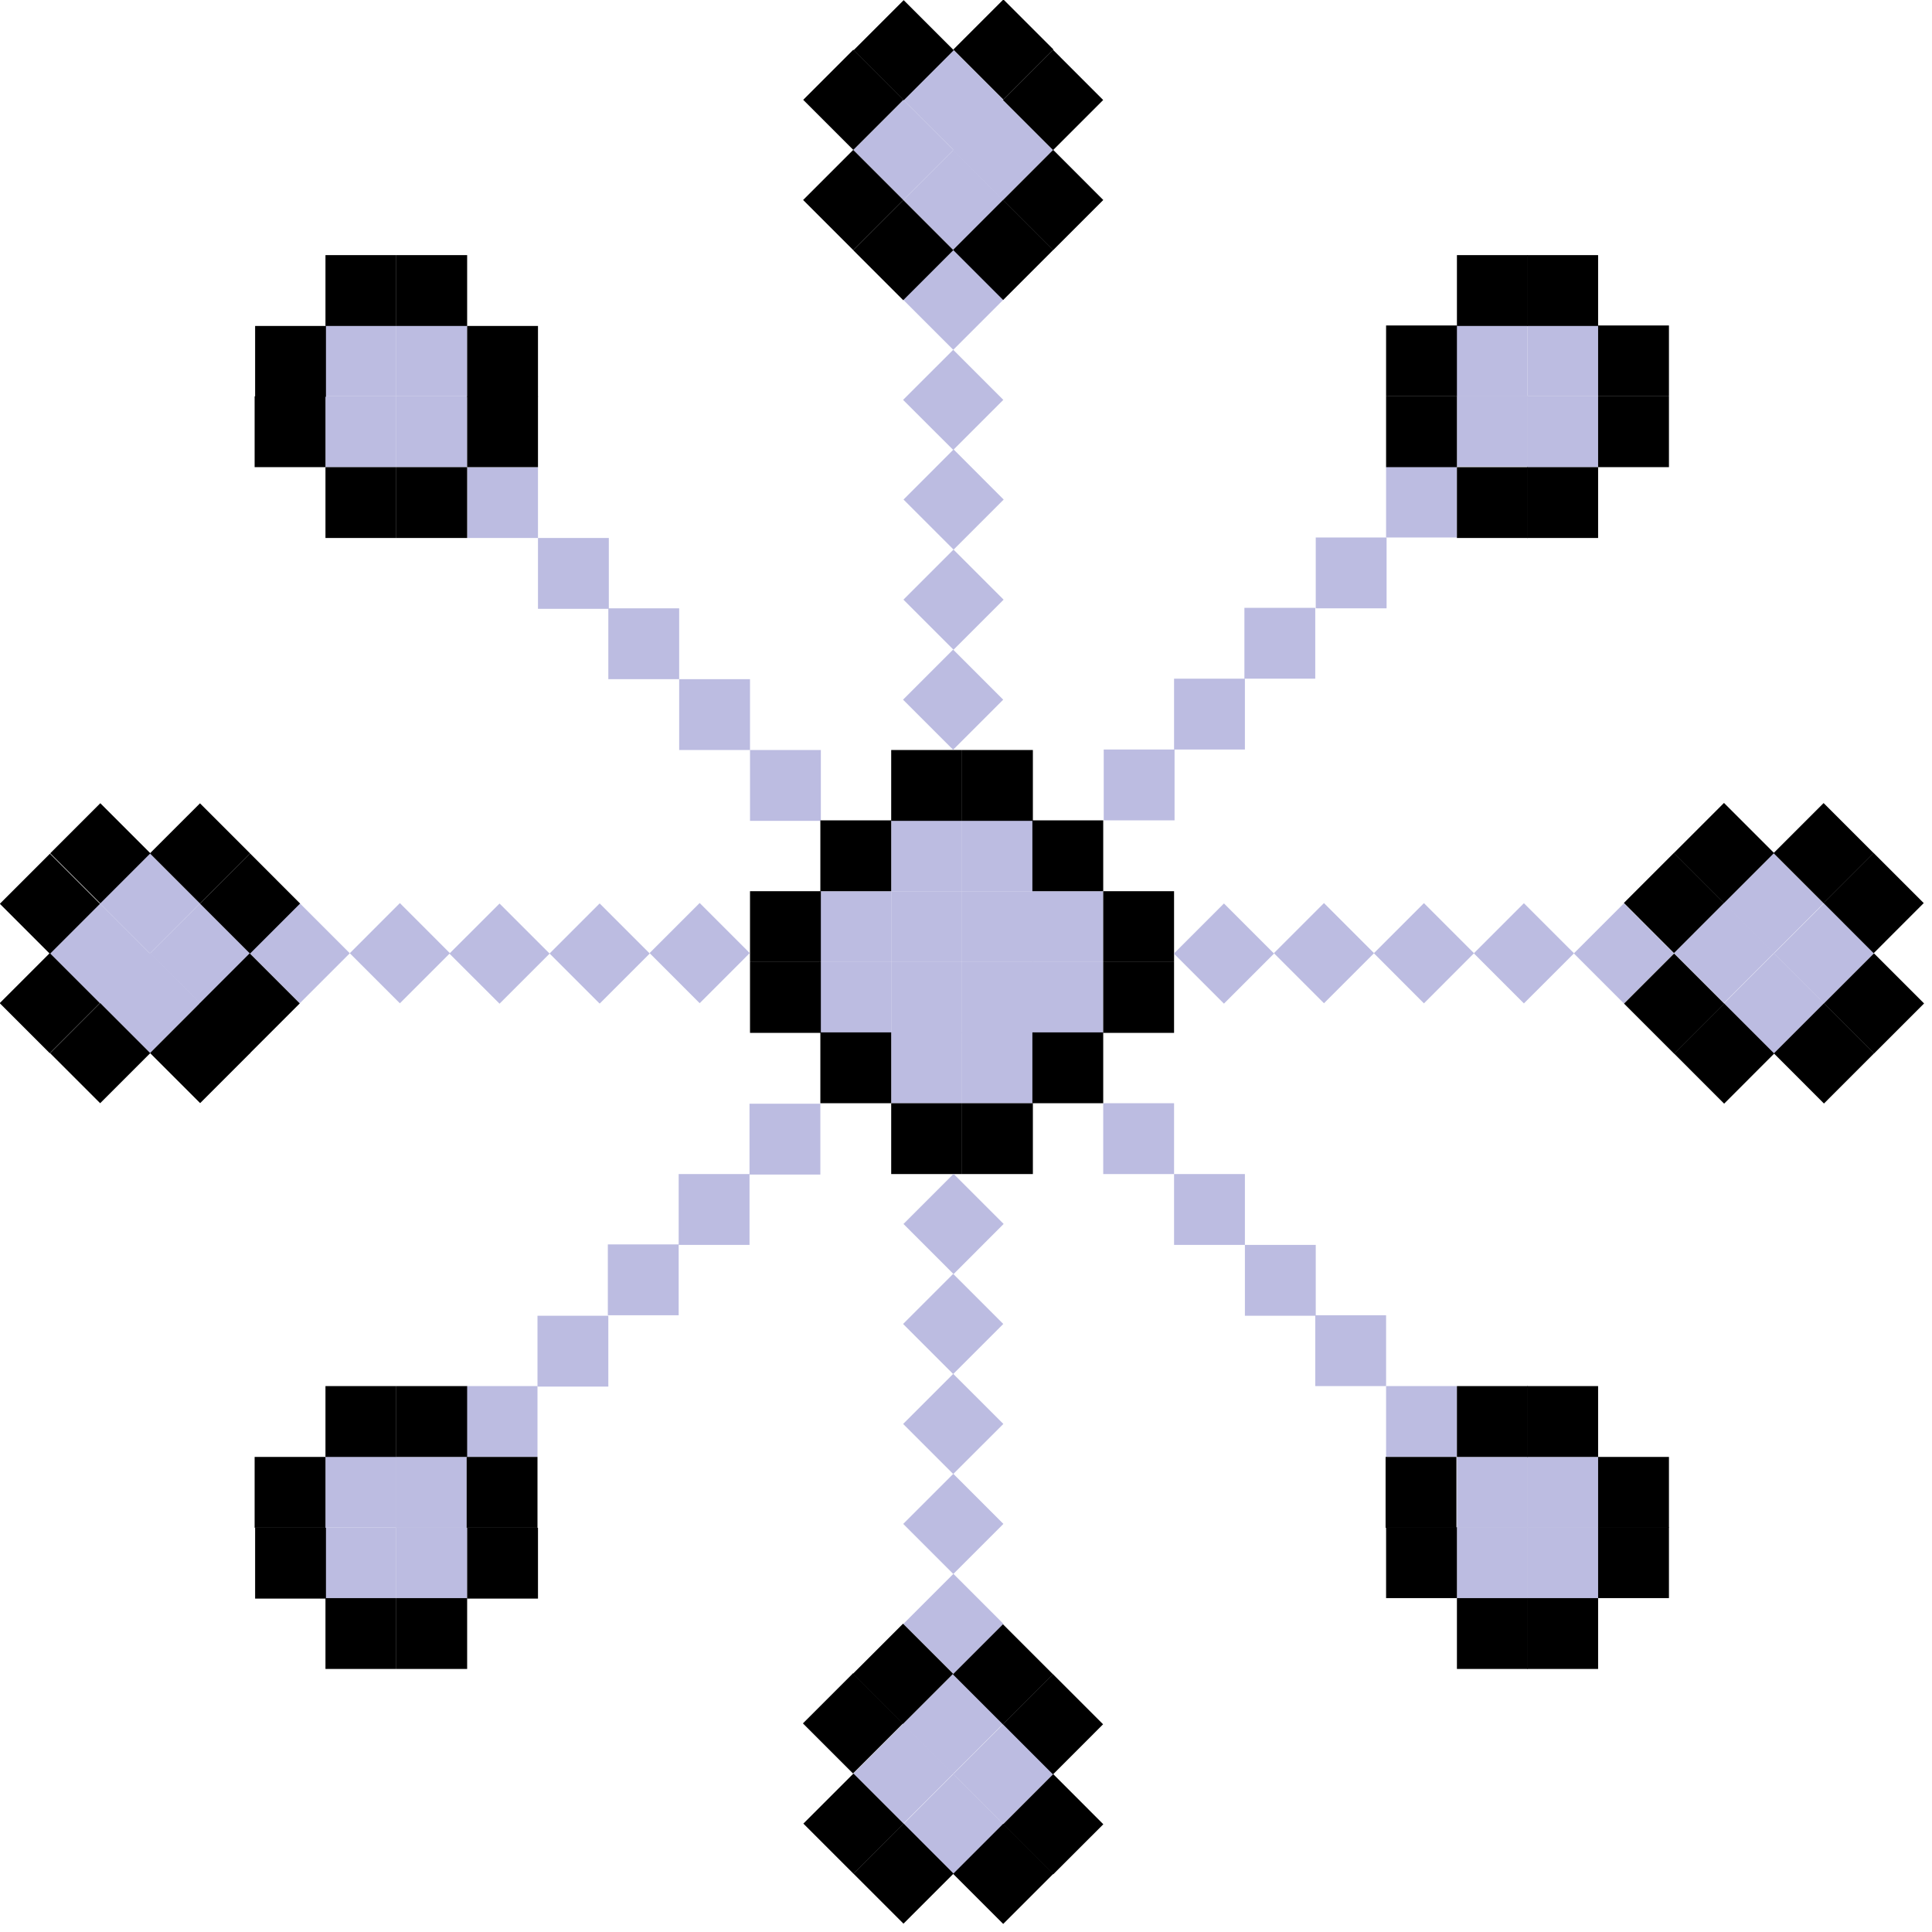 <svg width="39" height="39" viewBox="0 0 39 39" fill="none" xmlns="http://www.w3.org/2000/svg">
<g clip-path="url(#clip0_231_664)">
<path d="M19.42 16.56H17.99V17.99H19.42V16.56Z" fill="#BCBCE1"/>
<path d="M20.85 16.56H19.42V17.99H20.85V16.56Z" fill="#BCBCE1"/>
<path d="M19.42 17.99H17.99V19.42H19.42V17.99Z" fill="#BCBCE1"/>
<path d="M20.85 17.99H19.42V19.42H20.85V17.99Z" fill="#BCBCE1"/>
<path d="M19.42 19.42H17.99V20.85H19.42V19.42Z" fill="#BCBCE1"/>
<path d="M20.85 19.42H19.42V20.85H20.85V19.42Z" fill="#BCBCE1"/>
<path d="M22.27 17.99H20.84V19.42H22.27V17.99Z" fill="#BCBCE1"/>
<path d="M22.27 19.42H20.84V20.85H22.27V19.42Z" fill="#BCBCE1"/>
<path d="M23.7 22.27H22.27V23.7H23.7V22.27Z" fill="#BCBCE1"/>
<path d="M25.13 23.7H23.7V25.13H25.13V23.7Z" fill="#BCBCE1"/>
<path d="M26.56 25.13H25.13V26.56H26.56V25.13Z" fill="#BCBCE1"/>
<path d="M27.98 26.55H26.55V27.98H27.98V26.55Z" fill="#BCBCE1"/>
<path d="M29.41 27.98H27.98V29.41H29.41V27.98Z" fill="#BCBCE1"/>
<path d="M10.86 9.43H9.43V10.86H10.86V9.43Z" fill="#BCBCE1"/>
<path d="M12.29 10.86H10.86V12.29H12.29V10.86Z" fill="#BCBCE1"/>
<path d="M13.71 12.28H12.28V13.71H13.71V12.28Z" fill="#BCBCE1"/>
<path d="M15.14 13.71H13.71V15.14H15.14V13.71Z" fill="#BCBCE1"/>
<path d="M16.57 15.14H15.14V16.57H16.57V15.14Z" fill="#BCBCE1"/>
<path d="M17.99 17.99H16.56V19.42H17.99V17.99Z" fill="#BCBCE1"/>
<path d="M17.99 19.42H16.56V20.85H17.99V19.42Z" fill="#BCBCE1"/>
<path d="M19.42 20.84H17.99V22.27H19.42V20.84Z" fill="#BCBCE1"/>
<path d="M20.85 20.84H19.42V22.27H20.85V20.84Z" fill="#BCBCE1"/>
<path d="M19.42 15.14H17.99V16.57H19.42V15.14Z" fill="black"/>
<path d="M20.85 15.14H19.42V16.57H20.85V15.14Z" fill="black"/>
<path d="M22.27 16.56H20.84V17.99H22.27V16.56Z" fill="black"/>
<path d="M23.7 17.99H22.27V19.42H23.7V17.99Z" fill="black"/>
<path d="M17.99 16.56H16.56V17.99H17.99V16.56Z" fill="black"/>
<path d="M16.57 17.99H15.14V19.42H16.57V17.99Z" fill="black"/>
<path d="M16.57 19.42H15.14V20.85H16.57V19.42Z" fill="black"/>
<path d="M17.99 20.84H16.56V22.27H17.99V20.84Z" fill="black"/>
<path d="M19.42 22.27H17.99V23.7H19.42V22.27Z" fill="black"/>
<path d="M20.85 22.27H19.42V23.7H20.85V22.27Z" fill="black"/>
<path d="M22.27 20.84H20.84V22.27H22.27V20.84Z" fill="black"/>
<path d="M23.7 19.42H22.27V20.85H23.7V19.42Z" fill="black"/>
<path d="M30.84 29.41H29.41V30.84H30.84V29.41Z" fill="#BCBCE1"/>
<path d="M32.26 29.41H30.83V30.84H32.26V29.41Z" fill="#BCBCE1"/>
<path d="M30.84 30.83H29.41V32.26H30.84V30.83Z" fill="#BCBCE1"/>
<path d="M32.26 30.83H30.83V32.26H32.26V30.83Z" fill="#BCBCE1"/>
<path d="M30.84 32.26H29.41V33.69H30.84V32.26Z" fill="black"/>
<path d="M32.26 32.26H30.83V33.69H32.26V32.26Z" fill="black"/>
<path d="M30.84 27.98H29.41V29.41H30.84V27.98Z" fill="black"/>
<path d="M32.26 27.98H30.83V29.41H32.26V27.98Z" fill="black"/>
<path d="M33.69 30.84V29.41H32.26V30.84H33.69Z" fill="black"/>
<path d="M33.69 32.26V30.83H32.26V32.26H33.69Z" fill="black"/>
<path d="M29.4 30.84V29.41H27.97V30.84H29.4Z" fill="black"/>
<path d="M29.41 32.26V30.83H27.98V32.26H29.41Z" fill="black"/>
<path d="M22.28 15.13V16.56H23.71V15.13H22.28Z" fill="#BCBCE1"/>
<path d="M23.7 13.7V15.13H25.13V13.7H23.7Z" fill="#BCBCE1"/>
<path d="M25.12 12.27V13.7H26.55V12.27H25.12Z" fill="#BCBCE1"/>
<path d="M26.56 10.85V12.28H27.99V10.85H26.56Z" fill="#BCBCE1"/>
<path d="M27.98 9.42V10.85H29.41V9.42H27.98Z" fill="#BCBCE1"/>
<path d="M29.41 7.99V9.42H30.84V7.99H29.41Z" fill="#BCBCE1"/>
<path d="M29.4 6.57V8H30.83V6.57H29.4Z" fill="#BCBCE1"/>
<path d="M30.83 8V9.43H32.26V8H30.83Z" fill="#BCBCE1"/>
<path d="M30.83 6.57V8H32.26V6.57H30.83Z" fill="#BCBCE1"/>
<path d="M32.26 8V9.43H33.69V8H32.26Z" fill="black"/>
<path d="M32.26 6.57V8H33.69V6.57H32.26Z" fill="black"/>
<path d="M27.98 8V9.43H29.41V8H27.98Z" fill="black"/>
<path d="M27.98 6.57V8H29.41V6.57H27.98Z" fill="black"/>
<path d="M30.84 5.15H29.41V6.58H30.84V5.15Z" fill="black"/>
<path d="M32.26 5.15H30.83V6.58H32.26V5.15Z" fill="black"/>
<path d="M30.84 9.43H29.41V10.86H30.84V9.43Z" fill="black"/>
<path d="M32.26 9.43H30.83V10.86H32.26V9.43Z" fill="black"/>
<path d="M16.56 23.71V22.28H15.13V23.71H16.56Z" fill="#BCBCE1"/>
<path d="M15.13 25.13V23.7H13.7V25.13H15.13Z" fill="#BCBCE1"/>
<path d="M13.7 26.55V25.12H12.27V26.55H13.7Z" fill="#BCBCE1"/>
<path d="M12.28 27.99V26.56H10.85V27.99H12.28Z" fill="#BCBCE1"/>
<path d="M10.85 29.41V27.98H9.42V29.41H10.85Z" fill="#BCBCE1"/>
<path d="M9.42 30.84V29.41H7.99V30.84H9.42Z" fill="#BCBCE1"/>
<path d="M9.43 32.26V30.83H8V32.26H9.43Z" fill="#BCBCE1"/>
<path d="M8 30.83V29.4H6.57V30.83H8Z" fill="#BCBCE1"/>
<path d="M8 32.26V30.83H6.57V32.26H8Z" fill="#BCBCE1"/>
<path d="M6.57 30.84V29.41H5.14V30.84H6.57Z" fill="black"/>
<path d="M6.58 32.27V30.84H5.15V32.27H6.58Z" fill="black"/>
<path d="M10.85 30.84V29.41H9.42V30.84H10.85Z" fill="black"/>
<path d="M10.86 32.27V30.84H9.43V32.27H10.86Z" fill="black"/>
<path d="M8 33.69H9.43V32.26H8V33.69Z" fill="black"/>
<path d="M6.57 33.69H8V32.26H6.57V33.69Z" fill="black"/>
<path d="M8 29.41H9.43V27.98H8V29.41Z" fill="black"/>
<path d="M6.57 29.41H8V27.98H6.57V29.41Z" fill="black"/>
<path d="M20.26 24.707L19.249 23.696L18.238 24.707L19.249 25.719L20.26 24.707Z" fill="#BCBCE1"/>
<path d="M20.252 26.726L19.241 25.715L18.23 26.726L19.241 27.737L20.252 26.726Z" fill="#BCBCE1"/>
<path d="M20.254 28.744L19.242 27.733L18.231 28.744L19.242 29.755L20.254 28.744Z" fill="#BCBCE1"/>
<path d="M20.255 30.762L19.244 29.751L18.233 30.762L19.244 31.773L20.255 30.762Z" fill="#BCBCE1"/>
<path d="M20.257 32.781L19.246 31.77L18.235 32.781L19.246 33.792L20.257 32.781Z" fill="#BCBCE1"/>
<path d="M20.249 34.799L19.237 33.788L18.226 34.799L19.237 35.81L20.249 34.799Z" fill="#BCBCE1"/>
<path d="M21.266 35.81L20.255 34.799L19.243 35.81L20.255 36.822L21.266 35.81Z" fill="#BCBCE1"/>
<path d="M19.247 35.802L18.236 34.791L17.225 35.802L18.236 36.813L19.247 35.802Z" fill="#BCBCE1"/>
<path d="M20.257 36.821L19.246 35.809L18.235 36.821L19.246 37.832L20.257 36.821Z" fill="#BCBCE1"/>
<path d="M18.239 36.812L17.228 35.801L16.217 36.812L17.228 37.823L18.239 36.812Z" fill="black"/>
<path d="M19.249 37.821L18.238 36.809L17.227 37.821L18.238 38.832L19.249 37.821Z" fill="black"/>
<path d="M21.257 33.799L20.246 32.788L19.235 33.799L20.246 34.81L21.257 33.799Z" fill="black"/>
<path d="M22.267 34.807L21.256 33.796L20.245 34.807L21.256 35.819L22.267 34.807Z" fill="black"/>
<path d="M21.261 37.836L22.272 36.825L21.261 35.813L20.25 36.825L21.261 37.836Z" fill="black"/>
<path d="M20.251 38.837L21.262 37.826L20.251 36.815L19.24 37.826L20.251 38.837Z" fill="black"/>
<path d="M18.229 34.798L19.24 33.787L18.229 32.776L17.218 33.787L18.229 34.798Z" fill="black"/>
<path d="M17.219 35.8L18.23 34.789L17.219 33.778L16.208 34.789L17.219 35.8Z" fill="black"/>
<path d="M18.229 14.124L19.24 15.135L20.251 14.124L19.24 13.113L18.229 14.124Z" fill="#BCBCE1"/>
<path d="M18.237 12.105L19.248 13.116L20.259 12.105L19.248 11.094L18.237 12.105Z" fill="#BCBCE1"/>
<path d="M18.239 10.084L19.25 11.095L20.261 10.084L19.25 9.072L18.239 10.084Z" fill="#BCBCE1"/>
<path d="M18.23 8.072L19.242 9.083L20.253 8.072L19.242 7.061L18.23 8.072Z" fill="#BCBCE1"/>
<path d="M18.232 6.05L19.243 7.061L20.254 6.05L19.243 5.039L18.232 6.05Z" fill="#BCBCE1"/>
<path d="M18.234 4.039L19.245 5.05L20.256 4.039L19.245 3.027L18.234 4.039Z" fill="#BCBCE1"/>
<path d="M17.224 3.027L18.235 4.038L19.246 3.027L18.235 2.016L17.224 3.027Z" fill="#BCBCE1"/>
<path d="M19.235 3.029L20.247 4.04L21.258 3.029L20.247 2.017L19.235 3.029Z" fill="#BCBCE1"/>
<path d="M18.235 2.017L19.247 3.028L20.258 2.017L19.247 1.006L18.235 2.017Z" fill="#BCBCE1"/>
<path d="M20.247 2.019L21.258 3.03L22.269 2.019L21.258 1.007L20.247 2.019Z" fill="black"/>
<path d="M19.244 1L20.255 2.011L21.266 1L20.255 -0.011L19.244 1Z" fill="black"/>
<path d="M17.222 5.049L18.233 6.06L19.244 5.049L18.233 4.037L17.222 5.049Z" fill="black"/>
<path d="M16.212 4.037L17.223 5.048L18.234 4.037L17.223 3.026L16.212 4.037Z" fill="black"/>
<path d="M17.225 1.004L16.214 2.015L17.225 3.026L18.236 2.015L17.225 1.004Z" fill="black"/>
<path d="M18.242 0.003L17.231 1.014L18.242 2.025L19.253 1.014L18.242 0.003Z" fill="black"/>
<path d="M20.25 4.034L19.239 5.045L20.25 6.056L21.261 5.045L20.25 4.034Z" fill="black"/>
<path d="M21.26 3.025L20.249 4.037L21.26 5.048L22.271 4.037L21.26 3.025Z" fill="black"/>
<path d="M24.707 18.238L23.696 19.249L24.707 20.26L25.718 19.249L24.707 18.238Z" fill="#BCBCE1"/>
<path d="M26.726 18.23L25.715 19.241L26.726 20.252L27.737 19.241L26.726 18.23Z" fill="#BCBCE1"/>
<path d="M28.744 18.231L27.733 19.242L28.744 20.254L29.755 19.242L28.744 18.231Z" fill="#BCBCE1"/>
<path d="M30.762 18.233L29.751 19.244L30.762 20.255L31.774 19.244L30.762 18.233Z" fill="#BCBCE1"/>
<path d="M32.781 18.235L31.77 19.246L32.781 20.257L33.792 19.246L32.781 18.235Z" fill="#BCBCE1"/>
<path d="M34.799 18.226L33.788 19.237L34.799 20.248L35.81 19.237L34.799 18.226Z" fill="#BCBCE1"/>
<path d="M35.802 17.225L34.791 18.236L35.802 19.247L36.813 18.236L35.802 17.225Z" fill="#BCBCE1"/>
<path d="M35.81 19.243L34.799 20.254L35.81 21.266L36.822 20.254L35.81 19.243Z" fill="#BCBCE1"/>
<path d="M36.82 18.235L35.809 19.246L36.82 20.257L37.832 19.246L36.82 18.235Z" fill="#BCBCE1"/>
<path d="M36.819 20.253L35.808 21.264L36.819 22.276L37.83 21.264L36.819 20.253Z" fill="black"/>
<path d="M37.829 19.245L36.818 20.256L37.829 21.267L38.84 20.256L37.829 19.245Z" fill="black"/>
<path d="M33.791 17.216L32.78 18.227L33.791 19.239L34.802 18.227L33.791 17.216Z" fill="black"/>
<path d="M34.801 16.208L33.79 17.219L34.801 18.23L35.812 17.219L34.801 16.208Z" fill="black"/>
<path d="M37.823 17.222L36.812 16.211L35.801 17.222L36.812 18.233L37.823 17.222Z" fill="black"/>
<path d="M38.833 18.23L37.822 17.219L36.811 18.23L37.822 19.242L38.833 18.23Z" fill="black"/>
<path d="M34.805 20.259L33.794 19.248L32.783 20.259L33.794 21.27L34.805 20.259Z" fill="black"/>
<path d="M35.815 21.267L34.804 20.256L33.793 21.267L34.804 22.279L35.815 21.267Z" fill="black"/>
<path d="M14.124 20.251L15.135 19.239L14.124 18.228L13.113 19.239L14.124 20.251Z" fill="#BCBCE1"/>
<path d="M12.105 20.259L13.116 19.248L12.105 18.237L11.094 19.248L12.105 20.259Z" fill="#BCBCE1"/>
<path d="M10.084 20.261L11.095 19.25L10.084 18.239L9.072 19.25L10.084 20.261Z" fill="#BCBCE1"/>
<path d="M8.072 20.253L9.083 19.242L8.072 18.23L7.061 19.242L8.072 20.253Z" fill="#BCBCE1"/>
<path d="M6.05 20.254L7.061 19.243L6.05 18.232L5.039 19.243L6.05 20.254Z" fill="#BCBCE1"/>
<path d="M4.039 20.256L5.05 19.245L4.039 18.234L3.027 19.245L4.039 20.256Z" fill="#BCBCE1"/>
<path d="M3.029 21.258L4.04 20.247L3.029 19.235L2.017 20.247L3.029 21.258Z" fill="#BCBCE1"/>
<path d="M3.027 19.246L4.038 18.235L3.027 17.224L2.016 18.235L3.027 19.246Z" fill="#BCBCE1"/>
<path d="M2.017 20.258L3.028 19.247L2.017 18.235L1.006 19.247L2.017 20.258Z" fill="#BCBCE1"/>
<path d="M2.025 18.236L3.036 17.225L2.025 16.214L1.014 17.225L2.025 18.236Z" fill="black"/>
<path d="M1.008 19.255L2.019 18.244L1.008 17.233L-0.003 18.244L1.008 19.255Z" fill="black"/>
<path d="M5.04 21.266L6.051 20.255L5.04 19.244L4.029 20.255L5.04 21.266Z" fill="black"/>
<path d="M4.04 22.268L5.051 21.257L4.04 20.245L3.029 21.257L4.04 22.268Z" fill="black"/>
<path d="M1.011 21.259L2.022 22.27L3.033 21.259L2.022 20.247L1.011 21.259Z" fill="black"/>
<path d="M-0.006 20.25L1.005 21.261L2.016 20.25L1.005 19.239L-0.006 20.25Z" fill="black"/>
<path d="M4.036 18.239L5.047 19.25L6.058 18.239L5.047 17.227L4.036 18.239Z" fill="black"/>
<path d="M3.026 17.227L4.037 18.238L5.048 17.227L4.037 16.216L3.026 17.227Z" fill="black"/>
<path d="M8 6.57H6.57V8H8V6.57Z" fill="#BCBCE1"/>
<path d="M9.43 6.57H8V8H9.43V6.57Z" fill="#BCBCE1"/>
<path d="M8 8H6.57V9.43H8V8Z" fill="#BCBCE1"/>
<path d="M9.43 8H8V9.43H9.43V8Z" fill="#BCBCE1"/>
<path d="M8 9.43H6.57V10.86H8V9.43Z" fill="black"/>
<path d="M9.43 9.43H8V10.86H9.43V9.43Z" fill="black"/>
<path d="M8 5.15H6.57V6.58H8V5.15Z" fill="black"/>
<path d="M9.43 5.15H8V6.58H9.43V5.15Z" fill="black"/>
<path d="M10.86 8.01V6.58H9.43V8.01H10.86Z" fill="black"/>
<path d="M10.86 9.43V8H9.43V9.43H10.86Z" fill="black"/>
<path d="M6.58 8.01V6.58H5.15V8.01H6.58Z" fill="black"/>
<path d="M6.57 9.43V8H5.14V9.43H6.57Z" fill="black"/>
</g>
<defs>
<clipPath id="clip0_231_664">
<rect width="38.83" height="38.83" fill="white"/>
</clipPath>
</defs>
</svg>
